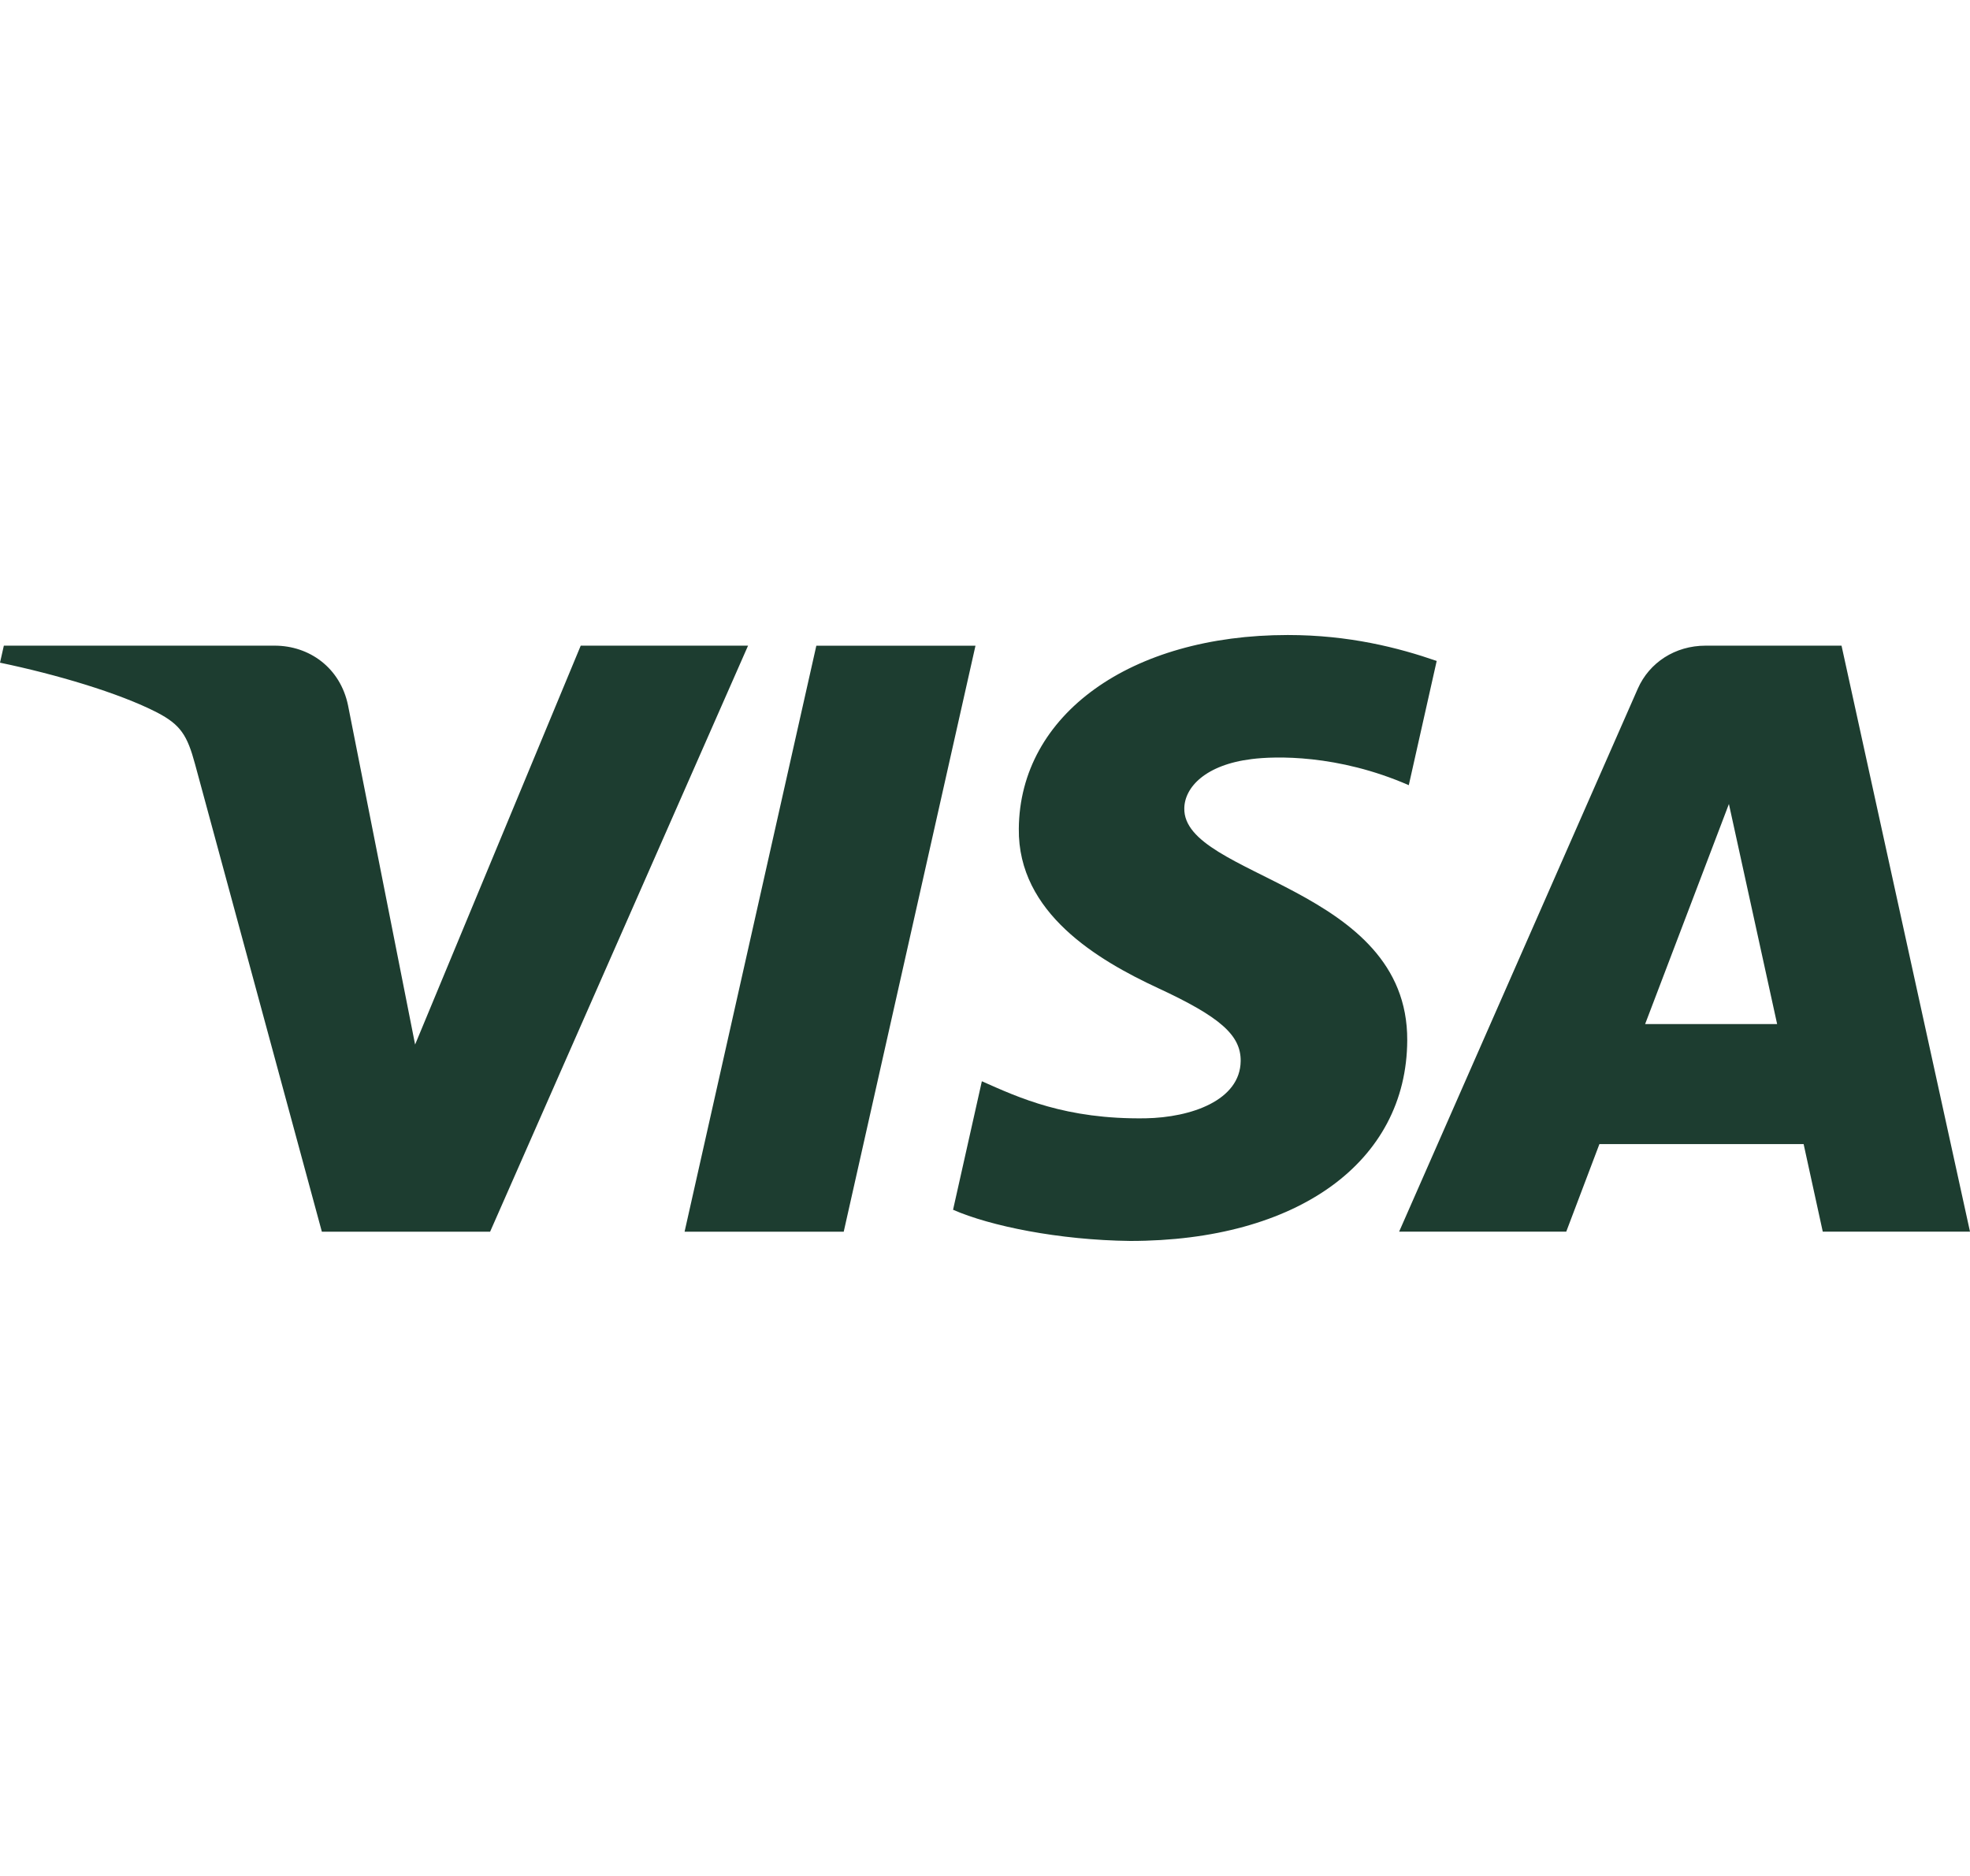 <svg width="42" height="40" viewBox="0 0 42 40" fill="none" xmlns="http://www.w3.org/2000/svg">
<g clip-path="url(#clip0_288_2476)">
<path d="M15.948 13.768L10.449 26.263H6.862L4.158 16.292C3.992 15.677 3.85 15.453 3.349 15.192C2.532 14.772 1.187 14.377 0 14.13L0.082 13.767H5.856C6.592 13.767 7.254 14.235 7.42 15.04L8.85 22.272L12.381 13.767H15.948V13.768ZM30.002 22.182C30.018 18.887 25.214 18.707 25.249 17.232C25.258 16.782 25.706 16.305 26.688 16.185C27.174 16.123 28.515 16.078 30.035 16.742L30.63 14.093C29.813 13.81 28.761 13.54 27.456 13.54C24.101 13.54 21.74 15.238 21.721 17.67C21.698 19.468 23.406 20.472 24.692 21.07C26.014 21.683 26.456 22.073 26.451 22.623C26.442 23.462 25.396 23.828 24.421 23.845C22.715 23.87 21.724 23.405 20.933 23.055L20.319 25.795C21.11 26.142 22.577 26.442 24.094 26.46C27.659 26.46 29.991 24.778 30.002 22.182ZM38.861 26.262H42L39.261 13.767H36.363C35.712 13.767 35.163 14.128 34.918 14.683L29.829 26.262H33.392L34.099 24.395H38.453L38.861 26.262ZM35.074 21.835L36.86 17.143L37.888 21.835H35.074ZM20.797 13.768L17.988 26.263H14.595L17.404 13.768H20.797Z" fill="#1D3D30"/>
</g>
<defs>
<clipPath id="clip0_288_2476">
<rect width="42" height="40" fill="white"/>
</clipPath>
</defs>
</svg>
